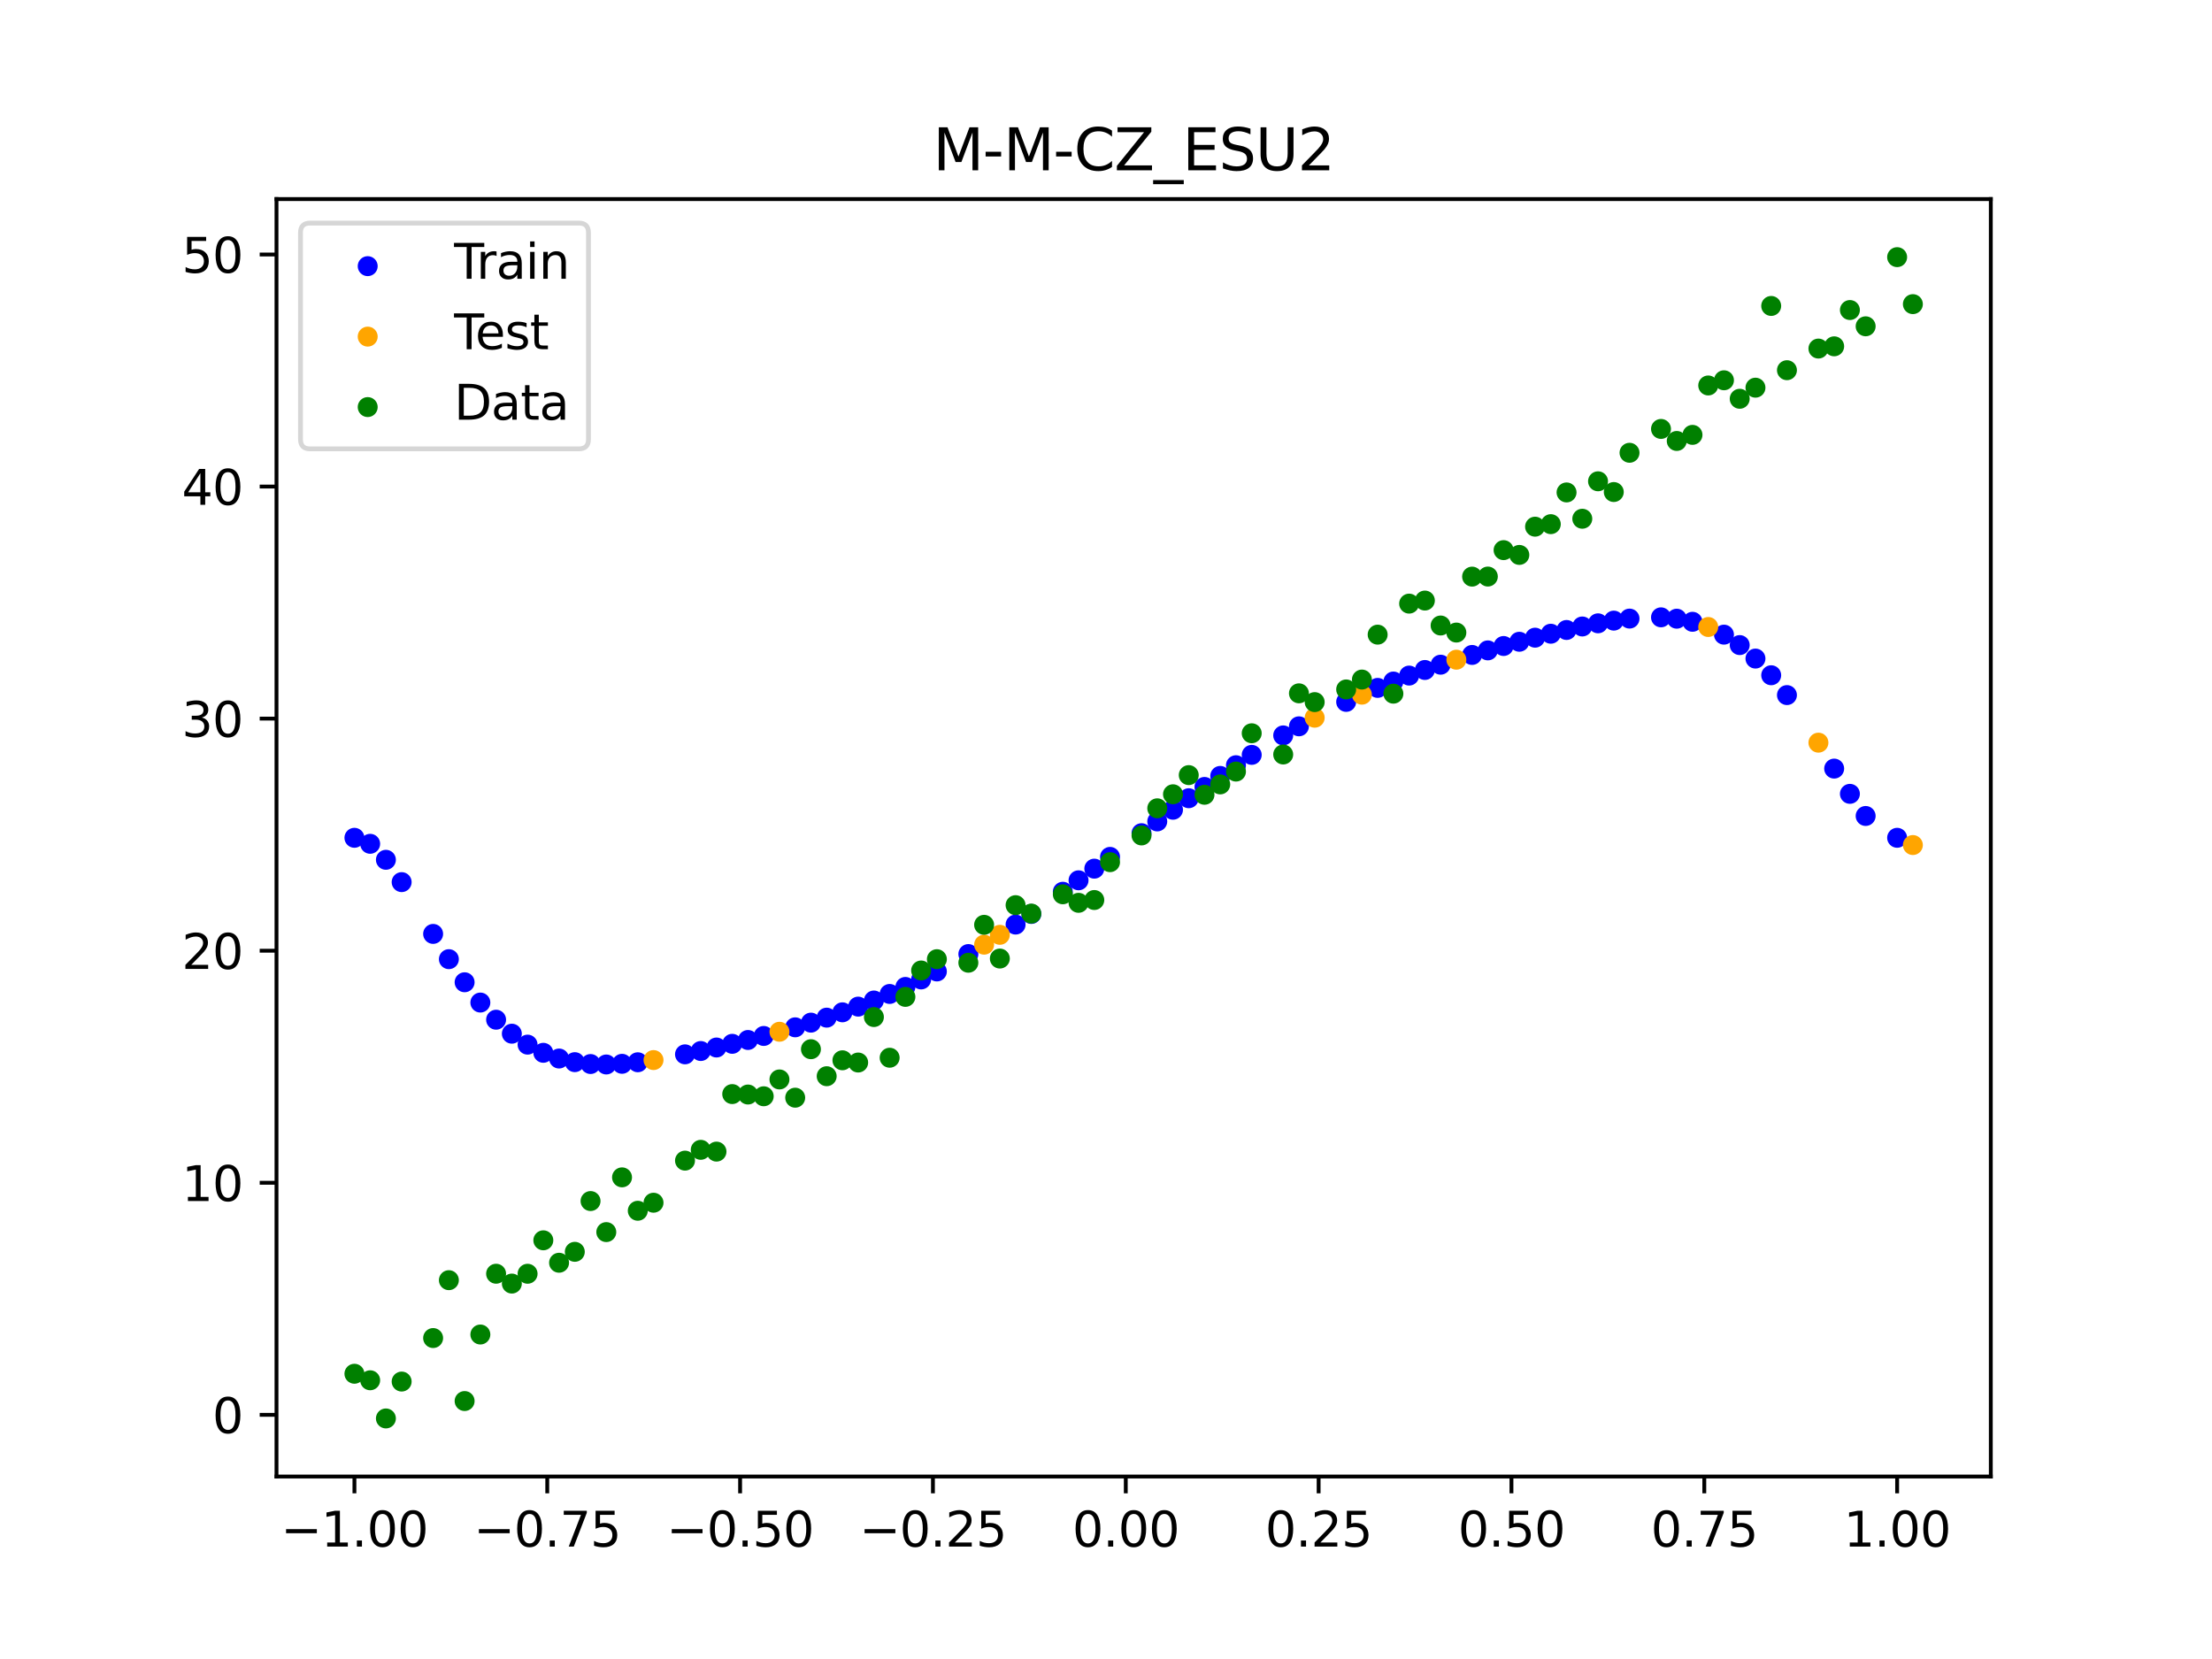 <?xml version="1.0" encoding="utf-8" standalone="no"?>
<!DOCTYPE svg PUBLIC "-//W3C//DTD SVG 1.1//EN"
  "http://www.w3.org/Graphics/SVG/1.1/DTD/svg11.dtd">
<svg xmlns:xlink="http://www.w3.org/1999/xlink" width="460.8pt" height="345.6pt" viewBox="0 0 460.8 345.6" xmlns="http://www.w3.org/2000/svg" version="1.1">
 <defs>
  <style type="text/css">*{stroke-linejoin: round; stroke-linecap: butt}</style>
 </defs>
 <g id="figure_1">
  <g id="patch_1">
   <path d="M 0 345.6 
L 460.8 345.6 
L 460.8 0 
L 0 0 
z
" style="fill: #ffffff"/>
  </g>
  <g id="axes_1">
   <g id="patch_2">
    <path d="M 57.6 307.584 
L 414.72 307.584 
L 414.72 41.472 
L 57.6 41.472 
z
" style="fill: #ffffff"/>
   </g>
   <g id="PathCollection_1">
    <defs>
     <path id="m7513451158" d="M 0 1.581 
C 0.419 1.581 0.822 1.415 1.118 1.118 
C 1.415 0.822 1.581 0.419 1.581 0 
C 1.581 -0.419 1.415 -0.822 1.118 -1.118 
C 0.822 -1.415 0.419 -1.581 0 -1.581 
C -0.419 -1.581 -0.822 -1.415 -1.118 -1.118 
C -1.415 -0.822 -1.581 -0.419 -1.581 0 
C -1.581 0.419 -1.415 0.822 -1.118 1.118 
C -0.822 1.415 -0.419 1.581 0 1.581 
z
" style="stroke: #0000ff"/>
    </defs>
    <g clip-path="url(#p786f973f92)">
     <use xlink:href="#m7513451158" x="145.978" y="218.947" style="fill: #0000ff; stroke: #0000ff"/>
     <use xlink:href="#m7513451158" x="323.062" y="132.018" style="fill: #0000ff; stroke: #0000ff"/>
     <use xlink:href="#m7513451158" x="267.314" y="153.198" style="fill: #0000ff; stroke: #0000ff"/>
     <use xlink:href="#m7513451158" x="270.593" y="151.307" style="fill: #0000ff; stroke: #0000ff"/>
     <use xlink:href="#m7513451158" x="329.621" y="130.507" style="fill: #0000ff; stroke: #0000ff"/>
     <use xlink:href="#m7513451158" x="221.403" y="185.772" style="fill: #0000ff; stroke: #0000ff"/>
     <use xlink:href="#m7513451158" x="260.755" y="157.254" style="fill: #0000ff; stroke: #0000ff"/>
     <use xlink:href="#m7513451158" x="385.37" y="165.373" style="fill: #0000ff; stroke: #0000ff"/>
     <use xlink:href="#m7513451158" x="237.8" y="173.571" style="fill: #0000ff; stroke: #0000ff"/>
     <use xlink:href="#m7513451158" x="313.224" y="134.573" style="fill: #0000ff; stroke: #0000ff"/>
     <use xlink:href="#m7513451158" x="336.18" y="129.288" style="fill: #0000ff; stroke: #0000ff"/>
     <use xlink:href="#m7513451158" x="254.196" y="161.638" style="fill: #0000ff; stroke: #0000ff"/>
     <use xlink:href="#m7513451158" x="349.297" y="128.885" style="fill: #0000ff; stroke: #0000ff"/>
     <use xlink:href="#m7513451158" x="182.051" y="208.423" style="fill: #0000ff; stroke: #0000ff"/>
     <use xlink:href="#m7513451158" x="250.917" y="163.933" style="fill: #0000ff; stroke: #0000ff"/>
     <use xlink:href="#m7513451158" x="280.431" y="146.215" style="fill: #0000ff; stroke: #0000ff"/>
     <use xlink:href="#m7513451158" x="103.347" y="212.424" style="fill: #0000ff; stroke: #0000ff"/>
     <use xlink:href="#m7513451158" x="126.302" y="221.751" style="fill: #0000ff; stroke: #0000ff"/>
     <use xlink:href="#m7513451158" x="123.023" y="221.656" style="fill: #0000ff; stroke: #0000ff"/>
     <use xlink:href="#m7513451158" x="116.464" y="220.511" style="fill: #0000ff; stroke: #0000ff"/>
     <use xlink:href="#m7513451158" x="306.666" y="136.436" style="fill: #0000ff; stroke: #0000ff"/>
     <use xlink:href="#m7513451158" x="211.565" y="192.605" style="fill: #0000ff; stroke: #0000ff"/>
     <use xlink:href="#m7513451158" x="155.816" y="216.647" style="fill: #0000ff; stroke: #0000ff"/>
     <use xlink:href="#m7513451158" x="77.112" y="175.781" style="fill: #0000ff; stroke: #0000ff"/>
     <use xlink:href="#m7513451158" x="244.358" y="168.683" style="fill: #0000ff; stroke: #0000ff"/>
     <use xlink:href="#m7513451158" x="362.415" y="134.383" style="fill: #0000ff; stroke: #0000ff"/>
     <use xlink:href="#m7513451158" x="382.091" y="160.113" style="fill: #0000ff; stroke: #0000ff"/>
     <use xlink:href="#m7513451158" x="96.788" y="204.625" style="fill: #0000ff; stroke: #0000ff"/>
     <use xlink:href="#m7513451158" x="201.727" y="198.748" style="fill: #0000ff; stroke: #0000ff"/>
     <use xlink:href="#m7513451158" x="119.743" y="221.266" style="fill: #0000ff; stroke: #0000ff"/>
     <use xlink:href="#m7513451158" x="149.258" y="218.215" style="fill: #0000ff; stroke: #0000ff"/>
     <use xlink:href="#m7513451158" x="300.107" y="138.469" style="fill: #0000ff; stroke: #0000ff"/>
     <use xlink:href="#m7513451158" x="293.548" y="140.736" style="fill: #0000ff; stroke: #0000ff"/>
     <use xlink:href="#m7513451158" x="231.241" y="178.504" style="fill: #0000ff; stroke: #0000ff"/>
     <use xlink:href="#m7513451158" x="109.905" y="217.616" style="fill: #0000ff; stroke: #0000ff"/>
     <use xlink:href="#m7513451158" x="165.654" y="214.011" style="fill: #0000ff; stroke: #0000ff"/>
     <use xlink:href="#m7513451158" x="319.783" y="132.839" style="fill: #0000ff; stroke: #0000ff"/>
     <use xlink:href="#m7513451158" x="368.973" y="140.667" style="fill: #0000ff; stroke: #0000ff"/>
     <use xlink:href="#m7513451158" x="316.504" y="133.691" style="fill: #0000ff; stroke: #0000ff"/>
     <use xlink:href="#m7513451158" x="257.476" y="159.408" style="fill: #0000ff; stroke: #0000ff"/>
     <use xlink:href="#m7513451158" x="172.213" y="211.995" style="fill: #0000ff; stroke: #0000ff"/>
     <use xlink:href="#m7513451158" x="346.018" y="128.603" style="fill: #0000ff; stroke: #0000ff"/>
     <use xlink:href="#m7513451158" x="80.391" y="179.111" style="fill: #0000ff; stroke: #0000ff"/>
     <use xlink:href="#m7513451158" x="372.253" y="144.799" style="fill: #0000ff; stroke: #0000ff"/>
     <use xlink:href="#m7513451158" x="168.934" y="213.034" style="fill: #0000ff; stroke: #0000ff"/>
     <use xlink:href="#m7513451158" x="195.168" y="202.373" style="fill: #0000ff; stroke: #0000ff"/>
     <use xlink:href="#m7513451158" x="152.537" y="217.448" style="fill: #0000ff; stroke: #0000ff"/>
     <use xlink:href="#m7513451158" x="73.833" y="174.528" style="fill: #0000ff; stroke: #0000ff"/>
     <use xlink:href="#m7513451158" x="290.269" y="141.977" style="fill: #0000ff; stroke: #0000ff"/>
     <use xlink:href="#m7513451158" x="175.492" y="210.886" style="fill: #0000ff; stroke: #0000ff"/>
     <use xlink:href="#m7513451158" x="241.079" y="171.115" style="fill: #0000ff; stroke: #0000ff"/>
     <use xlink:href="#m7513451158" x="296.828" y="139.569" style="fill: #0000ff; stroke: #0000ff"/>
     <use xlink:href="#m7513451158" x="227.962" y="180.956" style="fill: #0000ff; stroke: #0000ff"/>
     <use xlink:href="#m7513451158" x="395.208" y="174.528" style="fill: #0000ff; stroke: #0000ff"/>
     <use xlink:href="#m7513451158" x="178.772" y="209.697" style="fill: #0000ff; stroke: #0000ff"/>
     <use xlink:href="#m7513451158" x="142.699" y="219.637" style="fill: #0000ff; stroke: #0000ff"/>
     <use xlink:href="#m7513451158" x="132.861" y="221.289" style="fill: #0000ff; stroke: #0000ff"/>
     <use xlink:href="#m7513451158" x="188.61" y="205.596" style="fill: #0000ff; stroke: #0000ff"/>
     <use xlink:href="#m7513451158" x="100.067" y="208.851" style="fill: #0000ff; stroke: #0000ff"/>
     <use xlink:href="#m7513451158" x="359.135" y="132.209" style="fill: #0000ff; stroke: #0000ff"/>
     <use xlink:href="#m7513451158" x="214.844" y="190.393" style="fill: #0000ff; stroke: #0000ff"/>
     <use xlink:href="#m7513451158" x="365.694" y="137.192" style="fill: #0000ff; stroke: #0000ff"/>
     <use xlink:href="#m7513451158" x="90.229" y="194.55" style="fill: #0000ff; stroke: #0000ff"/>
     <use xlink:href="#m7513451158" x="352.577" y="129.531" style="fill: #0000ff; stroke: #0000ff"/>
     <use xlink:href="#m7513451158" x="129.581" y="221.611" style="fill: #0000ff; stroke: #0000ff"/>
     <use xlink:href="#m7513451158" x="339.459" y="128.863" style="fill: #0000ff; stroke: #0000ff"/>
     <use xlink:href="#m7513451158" x="185.33" y="207.058" style="fill: #0000ff; stroke: #0000ff"/>
     <use xlink:href="#m7513451158" x="326.342" y="131.236" style="fill: #0000ff; stroke: #0000ff"/>
     <use xlink:href="#m7513451158" x="388.649" y="169.982" style="fill: #0000ff; stroke: #0000ff"/>
     <use xlink:href="#m7513451158" x="159.096" y="215.81" style="fill: #0000ff; stroke: #0000ff"/>
     <use xlink:href="#m7513451158" x="83.671" y="183.763" style="fill: #0000ff; stroke: #0000ff"/>
     <use xlink:href="#m7513451158" x="224.682" y="183.383" style="fill: #0000ff; stroke: #0000ff"/>
     <use xlink:href="#m7513451158" x="113.185" y="219.318" style="fill: #0000ff; stroke: #0000ff"/>
     <use xlink:href="#m7513451158" x="93.509" y="199.812" style="fill: #0000ff; stroke: #0000ff"/>
     <use xlink:href="#m7513451158" x="106.626" y="215.336" style="fill: #0000ff; stroke: #0000ff"/>
     <use xlink:href="#m7513451158" x="247.638" y="166.285" style="fill: #0000ff; stroke: #0000ff"/>
     <use xlink:href="#m7513451158" x="309.945" y="135.487" style="fill: #0000ff; stroke: #0000ff"/>
     <use xlink:href="#m7513451158" x="286.99" y="143.3" style="fill: #0000ff; stroke: #0000ff"/>
     <use xlink:href="#m7513451158" x="191.889" y="204.035" style="fill: #0000ff; stroke: #0000ff"/>
     <use xlink:href="#m7513451158" x="332.9" y="129.848" style="fill: #0000ff; stroke: #0000ff"/>
    </g>
   </g>
   <g id="PathCollection_2">
    <defs>
     <path id="m45f188fe2a" d="M 0 1.581 
C 0.419 1.581 0.822 1.415 1.118 1.118 
C 1.415 0.822 1.581 0.419 1.581 0 
C 1.581 -0.419 1.415 -0.822 1.118 -1.118 
C 0.822 -1.415 0.419 -1.581 0 -1.581 
C -0.419 -1.581 -0.822 -1.415 -1.118 -1.118 
C -1.415 -0.822 -1.581 -0.419 -1.581 0 
C -1.581 0.419 -1.415 0.822 -1.118 1.118 
C -0.822 1.415 -0.419 1.581 0 1.581 
z
" style="stroke: #ffa500"/>
    </defs>
    <g clip-path="url(#p786f973f92)">
     <use xlink:href="#m45f188fe2a" x="205.006" y="196.789" style="fill: #ffa500; stroke: #ffa500"/>
     <use xlink:href="#m45f188fe2a" x="162.375" y="214.934" style="fill: #ffa500; stroke: #ffa500"/>
     <use xlink:href="#m45f188fe2a" x="208.286" y="194.74" style="fill: #ffa500; stroke: #ffa500"/>
     <use xlink:href="#m45f188fe2a" x="283.71" y="144.711" style="fill: #ffa500; stroke: #ffa500"/>
     <use xlink:href="#m45f188fe2a" x="378.811" y="154.711" style="fill: #ffa500; stroke: #ffa500"/>
     <use xlink:href="#m45f188fe2a" x="136.14" y="220.831" style="fill: #ffa500; stroke: #ffa500"/>
     <use xlink:href="#m45f188fe2a" x="355.856" y="130.614" style="fill: #ffa500; stroke: #ffa500"/>
     <use xlink:href="#m45f188fe2a" x="273.872" y="149.512" style="fill: #ffa500; stroke: #ffa500"/>
     <use xlink:href="#m45f188fe2a" x="303.386" y="137.428" style="fill: #ffa500; stroke: #ffa500"/>
     <use xlink:href="#m45f188fe2a" x="398.487" y="176.038" style="fill: #ffa500; stroke: #ffa500"/>
    </g>
   </g>
   <g id="PathCollection_3">
    <defs>
     <path id="m71a96b3f57" d="M 0 1.581 
C 0.419 1.581 0.822 1.415 1.118 1.118 
C 1.415 0.822 1.581 0.419 1.581 0 
C 1.581 -0.419 1.415 -0.822 1.118 -1.118 
C 0.822 -1.415 0.419 -1.581 0 -1.581 
C -0.419 -1.581 -0.822 -1.415 -1.118 -1.118 
C -1.415 -0.822 -1.581 -0.419 -1.581 0 
C -1.581 0.419 -1.415 0.822 -1.118 1.118 
C -0.822 1.415 -0.419 1.581 0 1.581 
z
" style="stroke: #008000"/>
    </defs>
    <g clip-path="url(#p786f973f92)">
     <use xlink:href="#m71a96b3f57" x="145.978" y="239.529" style="fill: #008000; stroke: #008000"/>
     <use xlink:href="#m71a96b3f57" x="323.062" y="109.191" style="fill: #008000; stroke: #008000"/>
     <use xlink:href="#m71a96b3f57" x="267.314" y="157.174" style="fill: #008000; stroke: #008000"/>
     <use xlink:href="#m71a96b3f57" x="270.593" y="144.432" style="fill: #008000; stroke: #008000"/>
     <use xlink:href="#m71a96b3f57" x="329.621" y="108.064" style="fill: #008000; stroke: #008000"/>
     <use xlink:href="#m71a96b3f57" x="221.403" y="186.297" style="fill: #008000; stroke: #008000"/>
     <use xlink:href="#m71a96b3f57" x="260.755" y="152.753" style="fill: #008000; stroke: #008000"/>
     <use xlink:href="#m71a96b3f57" x="385.37" y="64.585" style="fill: #008000; stroke: #008000"/>
     <use xlink:href="#m71a96b3f57" x="237.8" y="174.037" style="fill: #008000; stroke: #008000"/>
     <use xlink:href="#m71a96b3f57" x="313.224" y="114.603" style="fill: #008000; stroke: #008000"/>
     <use xlink:href="#m71a96b3f57" x="336.18" y="102.499" style="fill: #008000; stroke: #008000"/>
     <use xlink:href="#m71a96b3f57" x="254.196" y="163.405" style="fill: #008000; stroke: #008000"/>
     <use xlink:href="#m71a96b3f57" x="349.297" y="91.859" style="fill: #008000; stroke: #008000"/>
     <use xlink:href="#m71a96b3f57" x="182.051" y="211.87" style="fill: #008000; stroke: #008000"/>
     <use xlink:href="#m71a96b3f57" x="250.917" y="165.566" style="fill: #008000; stroke: #008000"/>
     <use xlink:href="#m71a96b3f57" x="280.431" y="143.622" style="fill: #008000; stroke: #008000"/>
     <use xlink:href="#m71a96b3f57" x="103.347" y="265.342" style="fill: #008000; stroke: #008000"/>
     <use xlink:href="#m71a96b3f57" x="126.302" y="256.668" style="fill: #008000; stroke: #008000"/>
     <use xlink:href="#m71a96b3f57" x="123.023" y="250.202" style="fill: #008000; stroke: #008000"/>
     <use xlink:href="#m71a96b3f57" x="116.464" y="263.053" style="fill: #008000; stroke: #008000"/>
     <use xlink:href="#m71a96b3f57" x="306.666" y="120.12" style="fill: #008000; stroke: #008000"/>
     <use xlink:href="#m71a96b3f57" x="211.565" y="188.561" style="fill: #008000; stroke: #008000"/>
     <use xlink:href="#m71a96b3f57" x="155.816" y="228.009" style="fill: #008000; stroke: #008000"/>
     <use xlink:href="#m71a96b3f57" x="77.112" y="287.537" style="fill: #008000; stroke: #008000"/>
     <use xlink:href="#m71a96b3f57" x="244.358" y="165.462" style="fill: #008000; stroke: #008000"/>
     <use xlink:href="#m71a96b3f57" x="362.415" y="83.074" style="fill: #008000; stroke: #008000"/>
     <use xlink:href="#m71a96b3f57" x="382.091" y="72.145" style="fill: #008000; stroke: #008000"/>
     <use xlink:href="#m71a96b3f57" x="96.788" y="291.863" style="fill: #008000; stroke: #008000"/>
     <use xlink:href="#m71a96b3f57" x="201.727" y="200.555" style="fill: #008000; stroke: #008000"/>
     <use xlink:href="#m71a96b3f57" x="119.743" y="260.777" style="fill: #008000; stroke: #008000"/>
     <use xlink:href="#m71a96b3f57" x="149.258" y="239.901" style="fill: #008000; stroke: #008000"/>
     <use xlink:href="#m71a96b3f57" x="300.107" y="130.306" style="fill: #008000; stroke: #008000"/>
     <use xlink:href="#m71a96b3f57" x="293.548" y="125.746" style="fill: #008000; stroke: #008000"/>
     <use xlink:href="#m71a96b3f57" x="231.241" y="179.605" style="fill: #008000; stroke: #008000"/>
     <use xlink:href="#m71a96b3f57" x="109.905" y="265.348" style="fill: #008000; stroke: #008000"/>
     <use xlink:href="#m71a96b3f57" x="165.654" y="228.669" style="fill: #008000; stroke: #008000"/>
     <use xlink:href="#m71a96b3f57" x="319.783" y="109.715" style="fill: #008000; stroke: #008000"/>
     <use xlink:href="#m71a96b3f57" x="368.973" y="63.734" style="fill: #008000; stroke: #008000"/>
     <use xlink:href="#m71a96b3f57" x="316.504" y="115.599" style="fill: #008000; stroke: #008000"/>
     <use xlink:href="#m71a96b3f57" x="257.476" y="160.733" style="fill: #008000; stroke: #008000"/>
     <use xlink:href="#m71a96b3f57" x="172.213" y="224.194" style="fill: #008000; stroke: #008000"/>
     <use xlink:href="#m71a96b3f57" x="346.018" y="89.354" style="fill: #008000; stroke: #008000"/>
     <use xlink:href="#m71a96b3f57" x="80.391" y="295.488" style="fill: #008000; stroke: #008000"/>
     <use xlink:href="#m71a96b3f57" x="372.253" y="77.119" style="fill: #008000; stroke: #008000"/>
     <use xlink:href="#m71a96b3f57" x="168.934" y="218.569" style="fill: #008000; stroke: #008000"/>
     <use xlink:href="#m71a96b3f57" x="195.168" y="199.815" style="fill: #008000; stroke: #008000"/>
     <use xlink:href="#m71a96b3f57" x="152.537" y="227.917" style="fill: #008000; stroke: #008000"/>
     <use xlink:href="#m71a96b3f57" x="73.833" y="286.179" style="fill: #008000; stroke: #008000"/>
     <use xlink:href="#m71a96b3f57" x="290.269" y="144.503" style="fill: #008000; stroke: #008000"/>
     <use xlink:href="#m71a96b3f57" x="175.492" y="220.878" style="fill: #008000; stroke: #008000"/>
     <use xlink:href="#m71a96b3f57" x="241.079" y="168.385" style="fill: #008000; stroke: #008000"/>
     <use xlink:href="#m71a96b3f57" x="296.828" y="125.107" style="fill: #008000; stroke: #008000"/>
     <use xlink:href="#m71a96b3f57" x="227.962" y="187.489" style="fill: #008000; stroke: #008000"/>
     <use xlink:href="#m71a96b3f57" x="395.208" y="53.568" style="fill: #008000; stroke: #008000"/>
     <use xlink:href="#m71a96b3f57" x="178.772" y="221.344" style="fill: #008000; stroke: #008000"/>
     <use xlink:href="#m71a96b3f57" x="142.699" y="241.781" style="fill: #008000; stroke: #008000"/>
     <use xlink:href="#m71a96b3f57" x="132.861" y="252.224" style="fill: #008000; stroke: #008000"/>
     <use xlink:href="#m71a96b3f57" x="188.61" y="207.669" style="fill: #008000; stroke: #008000"/>
     <use xlink:href="#m71a96b3f57" x="100.067" y="278.004" style="fill: #008000; stroke: #008000"/>
     <use xlink:href="#m71a96b3f57" x="359.135" y="79.219" style="fill: #008000; stroke: #008000"/>
     <use xlink:href="#m71a96b3f57" x="214.844" y="190.32" style="fill: #008000; stroke: #008000"/>
     <use xlink:href="#m71a96b3f57" x="365.694" y="80.761" style="fill: #008000; stroke: #008000"/>
     <use xlink:href="#m71a96b3f57" x="90.229" y="278.74" style="fill: #008000; stroke: #008000"/>
     <use xlink:href="#m71a96b3f57" x="352.577" y="90.59" style="fill: #008000; stroke: #008000"/>
     <use xlink:href="#m71a96b3f57" x="129.581" y="245.264" style="fill: #008000; stroke: #008000"/>
     <use xlink:href="#m71a96b3f57" x="339.459" y="94.322" style="fill: #008000; stroke: #008000"/>
     <use xlink:href="#m71a96b3f57" x="185.33" y="220.345" style="fill: #008000; stroke: #008000"/>
     <use xlink:href="#m71a96b3f57" x="326.342" y="102.583" style="fill: #008000; stroke: #008000"/>
     <use xlink:href="#m71a96b3f57" x="388.649" y="67.974" style="fill: #008000; stroke: #008000"/>
     <use xlink:href="#m71a96b3f57" x="159.096" y="228.374" style="fill: #008000; stroke: #008000"/>
     <use xlink:href="#m71a96b3f57" x="83.671" y="287.805" style="fill: #008000; stroke: #008000"/>
     <use xlink:href="#m71a96b3f57" x="224.682" y="188.075" style="fill: #008000; stroke: #008000"/>
     <use xlink:href="#m71a96b3f57" x="113.185" y="258.379" style="fill: #008000; stroke: #008000"/>
     <use xlink:href="#m71a96b3f57" x="93.509" y="266.684" style="fill: #008000; stroke: #008000"/>
     <use xlink:href="#m71a96b3f57" x="106.626" y="267.392" style="fill: #008000; stroke: #008000"/>
     <use xlink:href="#m71a96b3f57" x="247.638" y="161.47" style="fill: #008000; stroke: #008000"/>
     <use xlink:href="#m71a96b3f57" x="309.945" y="120.107" style="fill: #008000; stroke: #008000"/>
     <use xlink:href="#m71a96b3f57" x="286.99" y="132.208" style="fill: #008000; stroke: #008000"/>
     <use xlink:href="#m71a96b3f57" x="191.889" y="202.171" style="fill: #008000; stroke: #008000"/>
     <use xlink:href="#m71a96b3f57" x="332.9" y="100.262" style="fill: #008000; stroke: #008000"/>
    </g>
   </g>
   <g id="PathCollection_4">
    <g clip-path="url(#p786f973f92)">
     <use xlink:href="#m71a96b3f57" x="205.006" y="192.657" style="fill: #008000; stroke: #008000"/>
     <use xlink:href="#m71a96b3f57" x="162.375" y="224.867" style="fill: #008000; stroke: #008000"/>
     <use xlink:href="#m71a96b3f57" x="208.286" y="199.684" style="fill: #008000; stroke: #008000"/>
     <use xlink:href="#m71a96b3f57" x="283.71" y="141.563" style="fill: #008000; stroke: #008000"/>
     <use xlink:href="#m71a96b3f57" x="378.811" y="72.613" style="fill: #008000; stroke: #008000"/>
     <use xlink:href="#m71a96b3f57" x="136.14" y="250.548" style="fill: #008000; stroke: #008000"/>
     <use xlink:href="#m71a96b3f57" x="355.856" y="80.3" style="fill: #008000; stroke: #008000"/>
     <use xlink:href="#m71a96b3f57" x="273.872" y="146.262" style="fill: #008000; stroke: #008000"/>
     <use xlink:href="#m71a96b3f57" x="303.386" y="131.774" style="fill: #008000; stroke: #008000"/>
     <use xlink:href="#m71a96b3f57" x="398.487" y="63.357" style="fill: #008000; stroke: #008000"/>
    </g>
   </g>
   <g id="matplotlib.axis_1">
    <g id="xtick_1">
     <g id="line2d_1">
      <defs>
       <path id="m9b758b3fbf" d="M 0 0 
L 0 3.5 
" style="stroke: #000000; stroke-width: 0.8"/>
      </defs>
      <g>
       <use xlink:href="#m9b758b3fbf" x="73.833" y="307.584" style="stroke: #000000; stroke-width: 0.8"/>
      </g>
     </g>
     <g id="text_1">
      <!-- −1.00 -->
      <g transform="translate(58.51 322.182) scale(0.1 -0.1)">
       <defs>
        <path id="DejaVuSans-2212" d="M 678 2272 
L 4684 2272 
L 4684 1741 
L 678 1741 
L 678 2272 
z
" transform="scale(0.016)"/>
        <path id="DejaVuSans-31" d="M 794 531 
L 1825 531 
L 1825 4091 
L 703 3866 
L 703 4441 
L 1819 4666 
L 2450 4666 
L 2450 531 
L 3481 531 
L 3481 0 
L 794 0 
L 794 531 
z
" transform="scale(0.016)"/>
        <path id="DejaVuSans-2e" d="M 684 794 
L 1344 794 
L 1344 0 
L 684 0 
L 684 794 
z
" transform="scale(0.016)"/>
        <path id="DejaVuSans-30" d="M 2034 4250 
Q 1547 4250 1301 3770 
Q 1056 3291 1056 2328 
Q 1056 1369 1301 889 
Q 1547 409 2034 409 
Q 2525 409 2770 889 
Q 3016 1369 3016 2328 
Q 3016 3291 2770 3770 
Q 2525 4250 2034 4250 
z
M 2034 4750 
Q 2819 4750 3233 4129 
Q 3647 3509 3647 2328 
Q 3647 1150 3233 529 
Q 2819 -91 2034 -91 
Q 1250 -91 836 529 
Q 422 1150 422 2328 
Q 422 3509 836 4129 
Q 1250 4750 2034 4750 
z
" transform="scale(0.016)"/>
       </defs>
       <use xlink:href="#DejaVuSans-2212"/>
       <use xlink:href="#DejaVuSans-31" x="83.789"/>
       <use xlink:href="#DejaVuSans-2e" x="147.412"/>
       <use xlink:href="#DejaVuSans-30" x="179.199"/>
       <use xlink:href="#DejaVuSans-30" x="242.822"/>
      </g>
     </g>
    </g>
    <g id="xtick_2">
     <g id="line2d_2">
      <g>
       <use xlink:href="#m9b758b3fbf" x="114.005" y="307.584" style="stroke: #000000; stroke-width: 0.8"/>
      </g>
     </g>
     <g id="text_2">
      <!-- −0.75 -->
      <g transform="translate(98.682 322.182) scale(0.1 -0.1)">
       <defs>
        <path id="DejaVuSans-37" d="M 525 4666 
L 3525 4666 
L 3525 4397 
L 1831 0 
L 1172 0 
L 2766 4134 
L 525 4134 
L 525 4666 
z
" transform="scale(0.016)"/>
        <path id="DejaVuSans-35" d="M 691 4666 
L 3169 4666 
L 3169 4134 
L 1269 4134 
L 1269 2991 
Q 1406 3038 1543 3061 
Q 1681 3084 1819 3084 
Q 2600 3084 3056 2656 
Q 3513 2228 3513 1497 
Q 3513 744 3044 326 
Q 2575 -91 1722 -91 
Q 1428 -91 1123 -41 
Q 819 9 494 109 
L 494 744 
Q 775 591 1075 516 
Q 1375 441 1709 441 
Q 2250 441 2565 725 
Q 2881 1009 2881 1497 
Q 2881 1984 2565 2268 
Q 2250 2553 1709 2553 
Q 1456 2553 1204 2497 
Q 953 2441 691 2322 
L 691 4666 
z
" transform="scale(0.016)"/>
       </defs>
       <use xlink:href="#DejaVuSans-2212"/>
       <use xlink:href="#DejaVuSans-30" x="83.789"/>
       <use xlink:href="#DejaVuSans-2e" x="147.412"/>
       <use xlink:href="#DejaVuSans-37" x="179.199"/>
       <use xlink:href="#DejaVuSans-35" x="242.822"/>
      </g>
     </g>
    </g>
    <g id="xtick_3">
     <g id="line2d_3">
      <g>
       <use xlink:href="#m9b758b3fbf" x="154.177" y="307.584" style="stroke: #000000; stroke-width: 0.8"/>
      </g>
     </g>
     <g id="text_3">
      <!-- −0.50 -->
      <g transform="translate(138.854 322.182) scale(0.1 -0.1)">
       <use xlink:href="#DejaVuSans-2212"/>
       <use xlink:href="#DejaVuSans-30" x="83.789"/>
       <use xlink:href="#DejaVuSans-2e" x="147.412"/>
       <use xlink:href="#DejaVuSans-35" x="179.199"/>
       <use xlink:href="#DejaVuSans-30" x="242.822"/>
      </g>
     </g>
    </g>
    <g id="xtick_4">
     <g id="line2d_4">
      <g>
       <use xlink:href="#m9b758b3fbf" x="194.348" y="307.584" style="stroke: #000000; stroke-width: 0.8"/>
      </g>
     </g>
     <g id="text_4">
      <!-- −0.25 -->
      <g transform="translate(179.026 322.182) scale(0.1 -0.1)">
       <defs>
        <path id="DejaVuSans-32" d="M 1228 531 
L 3431 531 
L 3431 0 
L 469 0 
L 469 531 
Q 828 903 1448 1529 
Q 2069 2156 2228 2338 
Q 2531 2678 2651 2914 
Q 2772 3150 2772 3378 
Q 2772 3750 2511 3984 
Q 2250 4219 1831 4219 
Q 1534 4219 1204 4116 
Q 875 4013 500 3803 
L 500 4441 
Q 881 4594 1212 4672 
Q 1544 4750 1819 4750 
Q 2544 4750 2975 4387 
Q 3406 4025 3406 3419 
Q 3406 3131 3298 2873 
Q 3191 2616 2906 2266 
Q 2828 2175 2409 1742 
Q 1991 1309 1228 531 
z
" transform="scale(0.016)"/>
       </defs>
       <use xlink:href="#DejaVuSans-2212"/>
       <use xlink:href="#DejaVuSans-30" x="83.789"/>
       <use xlink:href="#DejaVuSans-2e" x="147.412"/>
       <use xlink:href="#DejaVuSans-32" x="179.199"/>
       <use xlink:href="#DejaVuSans-35" x="242.822"/>
      </g>
     </g>
    </g>
    <g id="xtick_5">
     <g id="line2d_5">
      <g>
       <use xlink:href="#m9b758b3fbf" x="234.52" y="307.584" style="stroke: #000000; stroke-width: 0.8"/>
      </g>
     </g>
     <g id="text_5">
      <!-- 0.00 -->
      <g transform="translate(223.388 322.182) scale(0.1 -0.1)">
       <use xlink:href="#DejaVuSans-30"/>
       <use xlink:href="#DejaVuSans-2e" x="63.623"/>
       <use xlink:href="#DejaVuSans-30" x="95.41"/>
       <use xlink:href="#DejaVuSans-30" x="159.033"/>
      </g>
     </g>
    </g>
    <g id="xtick_6">
     <g id="line2d_6">
      <g>
       <use xlink:href="#m9b758b3fbf" x="274.692" y="307.584" style="stroke: #000000; stroke-width: 0.8"/>
      </g>
     </g>
     <g id="text_6">
      <!-- 0.25 -->
      <g transform="translate(263.559 322.182) scale(0.1 -0.1)">
       <use xlink:href="#DejaVuSans-30"/>
       <use xlink:href="#DejaVuSans-2e" x="63.623"/>
       <use xlink:href="#DejaVuSans-32" x="95.41"/>
       <use xlink:href="#DejaVuSans-35" x="159.033"/>
      </g>
     </g>
    </g>
    <g id="xtick_7">
     <g id="line2d_7">
      <g>
       <use xlink:href="#m9b758b3fbf" x="314.864" y="307.584" style="stroke: #000000; stroke-width: 0.8"/>
      </g>
     </g>
     <g id="text_7">
      <!-- 0.50 -->
      <g transform="translate(303.731 322.182) scale(0.1 -0.1)">
       <use xlink:href="#DejaVuSans-30"/>
       <use xlink:href="#DejaVuSans-2e" x="63.623"/>
       <use xlink:href="#DejaVuSans-35" x="95.41"/>
       <use xlink:href="#DejaVuSans-30" x="159.033"/>
      </g>
     </g>
    </g>
    <g id="xtick_8">
     <g id="line2d_8">
      <g>
       <use xlink:href="#m9b758b3fbf" x="355.036" y="307.584" style="stroke: #000000; stroke-width: 0.8"/>
      </g>
     </g>
     <g id="text_8">
      <!-- 0.75 -->
      <g transform="translate(343.903 322.182) scale(0.1 -0.1)">
       <use xlink:href="#DejaVuSans-30"/>
       <use xlink:href="#DejaVuSans-2e" x="63.623"/>
       <use xlink:href="#DejaVuSans-37" x="95.41"/>
       <use xlink:href="#DejaVuSans-35" x="159.033"/>
      </g>
     </g>
    </g>
    <g id="xtick_9">
     <g id="line2d_9">
      <g>
       <use xlink:href="#m9b758b3fbf" x="395.208" y="307.584" style="stroke: #000000; stroke-width: 0.8"/>
      </g>
     </g>
     <g id="text_9">
      <!-- 1.00 -->
      <g transform="translate(384.075 322.182) scale(0.1 -0.1)">
       <use xlink:href="#DejaVuSans-31"/>
       <use xlink:href="#DejaVuSans-2e" x="63.623"/>
       <use xlink:href="#DejaVuSans-30" x="95.41"/>
       <use xlink:href="#DejaVuSans-30" x="159.033"/>
      </g>
     </g>
    </g>
   </g>
   <g id="matplotlib.axis_2">
    <g id="ytick_1">
     <g id="line2d_10">
      <defs>
       <path id="m900a497d1e" d="M 0 0 
L -3.5 0 
" style="stroke: #000000; stroke-width: 0.8"/>
      </defs>
      <g>
       <use xlink:href="#m900a497d1e" x="57.6" y="294.735" style="stroke: #000000; stroke-width: 0.8"/>
      </g>
     </g>
     <g id="text_10">
      <!-- 0 -->
      <g transform="translate(44.237 298.534) scale(0.1 -0.1)">
       <use xlink:href="#DejaVuSans-30"/>
      </g>
     </g>
    </g>
    <g id="ytick_2">
     <g id="line2d_11">
      <g>
       <use xlink:href="#m900a497d1e" x="57.6" y="246.391" style="stroke: #000000; stroke-width: 0.8"/>
      </g>
     </g>
     <g id="text_11">
      <!-- 10 -->
      <g transform="translate(37.875 250.19) scale(0.1 -0.1)">
       <use xlink:href="#DejaVuSans-31"/>
       <use xlink:href="#DejaVuSans-30" x="63.623"/>
      </g>
     </g>
    </g>
    <g id="ytick_3">
     <g id="line2d_12">
      <g>
       <use xlink:href="#m900a497d1e" x="57.6" y="198.047" style="stroke: #000000; stroke-width: 0.8"/>
      </g>
     </g>
     <g id="text_12">
      <!-- 20 -->
      <g transform="translate(37.875 201.846) scale(0.1 -0.1)">
       <use xlink:href="#DejaVuSans-32"/>
       <use xlink:href="#DejaVuSans-30" x="63.623"/>
      </g>
     </g>
    </g>
    <g id="ytick_4">
     <g id="line2d_13">
      <g>
       <use xlink:href="#m900a497d1e" x="57.6" y="149.702" style="stroke: #000000; stroke-width: 0.8"/>
      </g>
     </g>
     <g id="text_13">
      <!-- 30 -->
      <g transform="translate(37.875 153.502) scale(0.1 -0.1)">
       <defs>
        <path id="DejaVuSans-33" d="M 2597 2516 
Q 3050 2419 3304 2112 
Q 3559 1806 3559 1356 
Q 3559 666 3084 287 
Q 2609 -91 1734 -91 
Q 1441 -91 1130 -33 
Q 819 25 488 141 
L 488 750 
Q 750 597 1062 519 
Q 1375 441 1716 441 
Q 2309 441 2620 675 
Q 2931 909 2931 1356 
Q 2931 1769 2642 2001 
Q 2353 2234 1838 2234 
L 1294 2234 
L 1294 2753 
L 1863 2753 
Q 2328 2753 2575 2939 
Q 2822 3125 2822 3475 
Q 2822 3834 2567 4026 
Q 2313 4219 1838 4219 
Q 1578 4219 1281 4162 
Q 984 4106 628 3988 
L 628 4550 
Q 988 4650 1302 4700 
Q 1616 4750 1894 4750 
Q 2613 4750 3031 4423 
Q 3450 4097 3450 3541 
Q 3450 3153 3228 2886 
Q 3006 2619 2597 2516 
z
" transform="scale(0.016)"/>
       </defs>
       <use xlink:href="#DejaVuSans-33"/>
       <use xlink:href="#DejaVuSans-30" x="63.623"/>
      </g>
     </g>
    </g>
    <g id="ytick_5">
     <g id="line2d_14">
      <g>
       <use xlink:href="#m900a497d1e" x="57.6" y="101.358" style="stroke: #000000; stroke-width: 0.8"/>
      </g>
     </g>
     <g id="text_14">
      <!-- 40 -->
      <g transform="translate(37.875 105.157) scale(0.1 -0.1)">
       <defs>
        <path id="DejaVuSans-34" d="M 2419 4116 
L 825 1625 
L 2419 1625 
L 2419 4116 
z
M 2253 4666 
L 3047 4666 
L 3047 1625 
L 3713 1625 
L 3713 1100 
L 3047 1100 
L 3047 0 
L 2419 0 
L 2419 1100 
L 313 1100 
L 313 1709 
L 2253 4666 
z
" transform="scale(0.016)"/>
       </defs>
       <use xlink:href="#DejaVuSans-34"/>
       <use xlink:href="#DejaVuSans-30" x="63.623"/>
      </g>
     </g>
    </g>
    <g id="ytick_6">
     <g id="line2d_15">
      <g>
       <use xlink:href="#m900a497d1e" x="57.6" y="53.014" style="stroke: #000000; stroke-width: 0.8"/>
      </g>
     </g>
     <g id="text_15">
      <!-- 50 -->
      <g transform="translate(37.875 56.813) scale(0.1 -0.1)">
       <use xlink:href="#DejaVuSans-35"/>
       <use xlink:href="#DejaVuSans-30" x="63.623"/>
      </g>
     </g>
    </g>
   </g>
   <g id="patch_3">
    <path d="M 57.6 307.584 
L 57.6 41.472 
" style="fill: none; stroke: #000000; stroke-width: 0.8; stroke-linejoin: miter; stroke-linecap: square"/>
   </g>
   <g id="patch_4">
    <path d="M 414.72 307.584 
L 414.72 41.472 
" style="fill: none; stroke: #000000; stroke-width: 0.8; stroke-linejoin: miter; stroke-linecap: square"/>
   </g>
   <g id="patch_5">
    <path d="M 57.6 307.584 
L 414.72 307.584 
" style="fill: none; stroke: #000000; stroke-width: 0.8; stroke-linejoin: miter; stroke-linecap: square"/>
   </g>
   <g id="patch_6">
    <path d="M 57.6 41.472 
L 414.72 41.472 
" style="fill: none; stroke: #000000; stroke-width: 0.8; stroke-linejoin: miter; stroke-linecap: square"/>
   </g>
   <g id="text_16">
    <!-- M-M-CZ_ESU2 -->
    <g transform="translate(194.368 35.472) scale(0.12 -0.12)">
     <defs>
      <path id="DejaVuSans-4d" d="M 628 4666 
L 1569 4666 
L 2759 1491 
L 3956 4666 
L 4897 4666 
L 4897 0 
L 4281 0 
L 4281 4097 
L 3078 897 
L 2444 897 
L 1241 4097 
L 1241 0 
L 628 0 
L 628 4666 
z
" transform="scale(0.016)"/>
      <path id="DejaVuSans-2d" d="M 313 2009 
L 1997 2009 
L 1997 1497 
L 313 1497 
L 313 2009 
z
" transform="scale(0.016)"/>
      <path id="DejaVuSans-43" d="M 4122 4306 
L 4122 3641 
Q 3803 3938 3442 4084 
Q 3081 4231 2675 4231 
Q 1875 4231 1450 3742 
Q 1025 3253 1025 2328 
Q 1025 1406 1450 917 
Q 1875 428 2675 428 
Q 3081 428 3442 575 
Q 3803 722 4122 1019 
L 4122 359 
Q 3791 134 3420 21 
Q 3050 -91 2638 -91 
Q 1578 -91 968 557 
Q 359 1206 359 2328 
Q 359 3453 968 4101 
Q 1578 4750 2638 4750 
Q 3056 4750 3426 4639 
Q 3797 4528 4122 4306 
z
" transform="scale(0.016)"/>
      <path id="DejaVuSans-5a" d="M 359 4666 
L 4025 4666 
L 4025 4184 
L 1075 531 
L 4097 531 
L 4097 0 
L 288 0 
L 288 481 
L 3238 4134 
L 359 4134 
L 359 4666 
z
" transform="scale(0.016)"/>
      <path id="DejaVuSans-5f" d="M 3263 -1063 
L 3263 -1509 
L -63 -1509 
L -63 -1063 
L 3263 -1063 
z
" transform="scale(0.016)"/>
      <path id="DejaVuSans-45" d="M 628 4666 
L 3578 4666 
L 3578 4134 
L 1259 4134 
L 1259 2753 
L 3481 2753 
L 3481 2222 
L 1259 2222 
L 1259 531 
L 3634 531 
L 3634 0 
L 628 0 
L 628 4666 
z
" transform="scale(0.016)"/>
      <path id="DejaVuSans-53" d="M 3425 4513 
L 3425 3897 
Q 3066 4069 2747 4153 
Q 2428 4238 2131 4238 
Q 1616 4238 1336 4038 
Q 1056 3838 1056 3469 
Q 1056 3159 1242 3001 
Q 1428 2844 1947 2747 
L 2328 2669 
Q 3034 2534 3370 2195 
Q 3706 1856 3706 1288 
Q 3706 609 3251 259 
Q 2797 -91 1919 -91 
Q 1588 -91 1214 -16 
Q 841 59 441 206 
L 441 856 
Q 825 641 1194 531 
Q 1563 422 1919 422 
Q 2459 422 2753 634 
Q 3047 847 3047 1241 
Q 3047 1584 2836 1778 
Q 2625 1972 2144 2069 
L 1759 2144 
Q 1053 2284 737 2584 
Q 422 2884 422 3419 
Q 422 4038 858 4394 
Q 1294 4750 2059 4750 
Q 2388 4750 2728 4690 
Q 3069 4631 3425 4513 
z
" transform="scale(0.016)"/>
      <path id="DejaVuSans-55" d="M 556 4666 
L 1191 4666 
L 1191 1831 
Q 1191 1081 1462 751 
Q 1734 422 2344 422 
Q 2950 422 3222 751 
Q 3494 1081 3494 1831 
L 3494 4666 
L 4128 4666 
L 4128 1753 
Q 4128 841 3676 375 
Q 3225 -91 2344 -91 
Q 1459 -91 1007 375 
Q 556 841 556 1753 
L 556 4666 
z
" transform="scale(0.016)"/>
     </defs>
     <use xlink:href="#DejaVuSans-4d"/>
     <use xlink:href="#DejaVuSans-2d" x="86.279"/>
     <use xlink:href="#DejaVuSans-4d" x="122.363"/>
     <use xlink:href="#DejaVuSans-2d" x="208.643"/>
     <use xlink:href="#DejaVuSans-43" x="244.727"/>
     <use xlink:href="#DejaVuSans-5a" x="314.551"/>
     <use xlink:href="#DejaVuSans-5f" x="383.057"/>
     <use xlink:href="#DejaVuSans-45" x="433.057"/>
     <use xlink:href="#DejaVuSans-53" x="496.24"/>
     <use xlink:href="#DejaVuSans-55" x="559.717"/>
     <use xlink:href="#DejaVuSans-32" x="632.91"/>
    </g>
   </g>
   <g id="legend_1">
    <g id="patch_7">
     <path d="M 64.6 93.506 
L 120.588 93.506 
Q 122.588 93.506 122.588 91.506 
L 122.588 48.472 
Q 122.588 46.472 120.588 46.472 
L 64.6 46.472 
Q 62.6 46.472 62.6 48.472 
L 62.6 91.506 
Q 62.6 93.506 64.6 93.506 
z
" style="fill: #ffffff; opacity: 0.8; stroke: #cccccc; stroke-linejoin: miter"/>
    </g>
    <g id="PathCollection_5">
     <g>
      <use xlink:href="#m7513451158" x="76.6" y="55.445" style="fill: #0000ff; stroke: #0000ff"/>
     </g>
    </g>
    <g id="text_17">
     <!-- Train -->
     <g transform="translate(94.6 58.07) scale(0.1 -0.1)">
      <defs>
       <path id="DejaVuSans-54" d="M -19 4666 
L 3928 4666 
L 3928 4134 
L 2272 4134 
L 2272 0 
L 1638 0 
L 1638 4134 
L -19 4134 
L -19 4666 
z
" transform="scale(0.016)"/>
       <path id="DejaVuSans-72" d="M 2631 2963 
Q 2534 3019 2420 3045 
Q 2306 3072 2169 3072 
Q 1681 3072 1420 2755 
Q 1159 2438 1159 1844 
L 1159 0 
L 581 0 
L 581 3500 
L 1159 3500 
L 1159 2956 
Q 1341 3275 1631 3429 
Q 1922 3584 2338 3584 
Q 2397 3584 2469 3576 
Q 2541 3569 2628 3553 
L 2631 2963 
z
" transform="scale(0.016)"/>
       <path id="DejaVuSans-61" d="M 2194 1759 
Q 1497 1759 1228 1600 
Q 959 1441 959 1056 
Q 959 750 1161 570 
Q 1363 391 1709 391 
Q 2188 391 2477 730 
Q 2766 1069 2766 1631 
L 2766 1759 
L 2194 1759 
z
M 3341 1997 
L 3341 0 
L 2766 0 
L 2766 531 
Q 2569 213 2275 61 
Q 1981 -91 1556 -91 
Q 1019 -91 701 211 
Q 384 513 384 1019 
Q 384 1609 779 1909 
Q 1175 2209 1959 2209 
L 2766 2209 
L 2766 2266 
Q 2766 2663 2505 2880 
Q 2244 3097 1772 3097 
Q 1472 3097 1187 3025 
Q 903 2953 641 2809 
L 641 3341 
Q 956 3463 1253 3523 
Q 1550 3584 1831 3584 
Q 2591 3584 2966 3190 
Q 3341 2797 3341 1997 
z
" transform="scale(0.016)"/>
       <path id="DejaVuSans-69" d="M 603 3500 
L 1178 3500 
L 1178 0 
L 603 0 
L 603 3500 
z
M 603 4863 
L 1178 4863 
L 1178 4134 
L 603 4134 
L 603 4863 
z
" transform="scale(0.016)"/>
       <path id="DejaVuSans-6e" d="M 3513 2113 
L 3513 0 
L 2938 0 
L 2938 2094 
Q 2938 2591 2744 2837 
Q 2550 3084 2163 3084 
Q 1697 3084 1428 2787 
Q 1159 2491 1159 1978 
L 1159 0 
L 581 0 
L 581 3500 
L 1159 3500 
L 1159 2956 
Q 1366 3272 1645 3428 
Q 1925 3584 2291 3584 
Q 2894 3584 3203 3211 
Q 3513 2838 3513 2113 
z
" transform="scale(0.016)"/>
      </defs>
      <use xlink:href="#DejaVuSans-54"/>
      <use xlink:href="#DejaVuSans-72" x="46.334"/>
      <use xlink:href="#DejaVuSans-61" x="87.447"/>
      <use xlink:href="#DejaVuSans-69" x="148.727"/>
      <use xlink:href="#DejaVuSans-6e" x="176.51"/>
     </g>
    </g>
    <g id="PathCollection_6">
     <g>
      <use xlink:href="#m45f188fe2a" x="76.6" y="70.124" style="fill: #ffa500; stroke: #ffa500"/>
     </g>
    </g>
    <g id="text_18">
     <!-- Test -->
     <g transform="translate(94.6 72.749) scale(0.1 -0.1)">
      <defs>
       <path id="DejaVuSans-65" d="M 3597 1894 
L 3597 1613 
L 953 1613 
Q 991 1019 1311 708 
Q 1631 397 2203 397 
Q 2534 397 2845 478 
Q 3156 559 3463 722 
L 3463 178 
Q 3153 47 2828 -22 
Q 2503 -91 2169 -91 
Q 1331 -91 842 396 
Q 353 884 353 1716 
Q 353 2575 817 3079 
Q 1281 3584 2069 3584 
Q 2775 3584 3186 3129 
Q 3597 2675 3597 1894 
z
M 3022 2063 
Q 3016 2534 2758 2815 
Q 2500 3097 2075 3097 
Q 1594 3097 1305 2825 
Q 1016 2553 972 2059 
L 3022 2063 
z
" transform="scale(0.016)"/>
       <path id="DejaVuSans-73" d="M 2834 3397 
L 2834 2853 
Q 2591 2978 2328 3040 
Q 2066 3103 1784 3103 
Q 1356 3103 1142 2972 
Q 928 2841 928 2578 
Q 928 2378 1081 2264 
Q 1234 2150 1697 2047 
L 1894 2003 
Q 2506 1872 2764 1633 
Q 3022 1394 3022 966 
Q 3022 478 2636 193 
Q 2250 -91 1575 -91 
Q 1294 -91 989 -36 
Q 684 19 347 128 
L 347 722 
Q 666 556 975 473 
Q 1284 391 1588 391 
Q 1994 391 2212 530 
Q 2431 669 2431 922 
Q 2431 1156 2273 1281 
Q 2116 1406 1581 1522 
L 1381 1569 
Q 847 1681 609 1914 
Q 372 2147 372 2553 
Q 372 3047 722 3315 
Q 1072 3584 1716 3584 
Q 2034 3584 2315 3537 
Q 2597 3491 2834 3397 
z
" transform="scale(0.016)"/>
       <path id="DejaVuSans-74" d="M 1172 4494 
L 1172 3500 
L 2356 3500 
L 2356 3053 
L 1172 3053 
L 1172 1153 
Q 1172 725 1289 603 
Q 1406 481 1766 481 
L 2356 481 
L 2356 0 
L 1766 0 
Q 1100 0 847 248 
Q 594 497 594 1153 
L 594 3053 
L 172 3053 
L 172 3500 
L 594 3500 
L 594 4494 
L 1172 4494 
z
" transform="scale(0.016)"/>
      </defs>
      <use xlink:href="#DejaVuSans-54"/>
      <use xlink:href="#DejaVuSans-65" x="44.084"/>
      <use xlink:href="#DejaVuSans-73" x="105.607"/>
      <use xlink:href="#DejaVuSans-74" x="157.707"/>
     </g>
    </g>
    <g id="PathCollection_7">
     <g>
      <use xlink:href="#m71a96b3f57" x="76.6" y="84.802" style="fill: #008000; stroke: #008000"/>
     </g>
    </g>
    <g id="text_19">
     <!-- Data -->
     <g transform="translate(94.6 87.427) scale(0.1 -0.1)">
      <defs>
       <path id="DejaVuSans-44" d="M 1259 4147 
L 1259 519 
L 2022 519 
Q 2988 519 3436 956 
Q 3884 1394 3884 2338 
Q 3884 3275 3436 3711 
Q 2988 4147 2022 4147 
L 1259 4147 
z
M 628 4666 
L 1925 4666 
Q 3281 4666 3915 4102 
Q 4550 3538 4550 2338 
Q 4550 1131 3912 565 
Q 3275 0 1925 0 
L 628 0 
L 628 4666 
z
" transform="scale(0.016)"/>
      </defs>
      <use xlink:href="#DejaVuSans-44"/>
      <use xlink:href="#DejaVuSans-61" x="77.002"/>
      <use xlink:href="#DejaVuSans-74" x="138.281"/>
      <use xlink:href="#DejaVuSans-61" x="177.49"/>
     </g>
    </g>
   </g>
  </g>
 </g>
 <defs>
  <clipPath id="p786f973f92">
   <rect x="57.6" y="41.472" width="357.12" height="266.112"/>
  </clipPath>
 </defs>
</svg>
